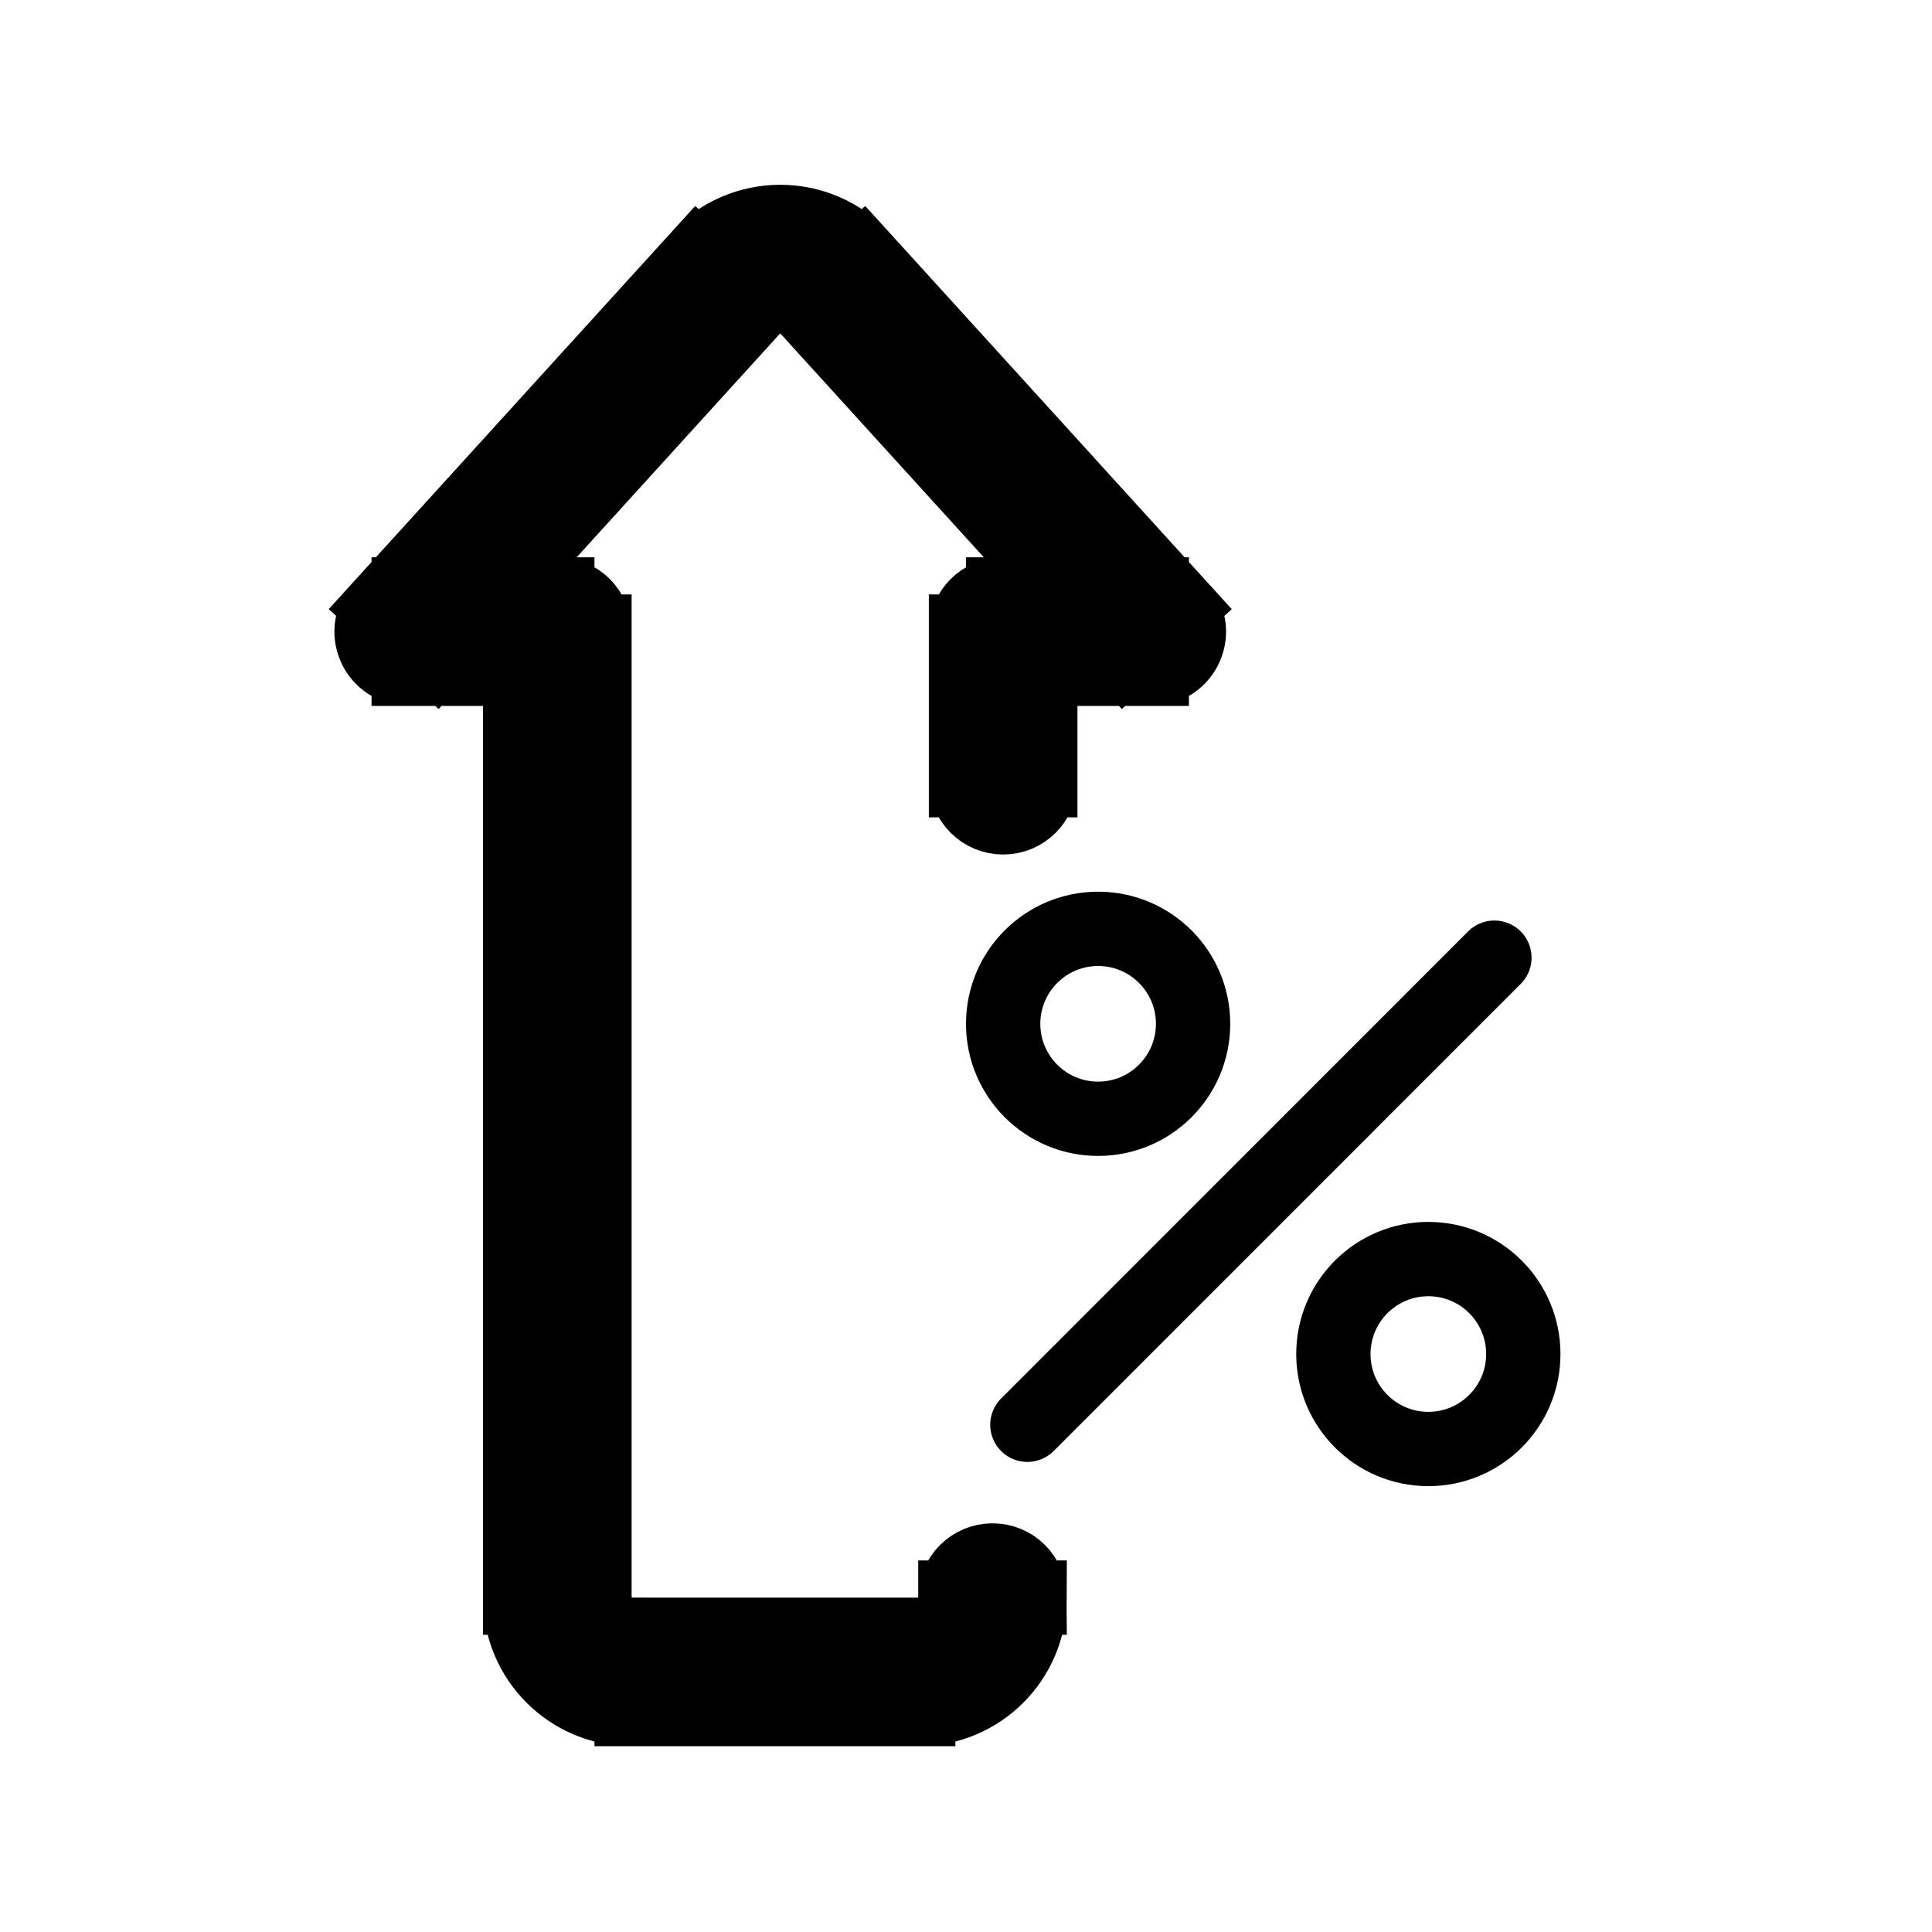 <svg viewBox="0 0 26 26" fill="none" xmlns="http://www.w3.org/2000/svg" stroke="currentColor" width="1em" height="1em"><path d="M7.5 21.5H7H7.5ZM7.5 8.5L8 8.5C8 8.367 7.947 8.24 7.854 8.146C7.76 8.053 7.633 8 7.5 8V8.5ZM5.5 8.5L5.13 8.164C4.997 8.31 4.963 8.521 5.043 8.702C5.123 8.883 5.302 9 5.5 9V8.5ZM9.76 3.814L9.39 3.478V3.478L9.76 3.814ZM11.24 3.814L10.87 4.15L10.87 4.15L11.24 3.814ZM15.5 8.5V9C15.698 9 15.877 8.883 15.957 8.702C16.037 8.521 16.003 8.31 15.87 8.164L15.5 8.5ZM13.5 8.5V8C13.224 8 13 8.224 13 8.5H13.5ZM13 10.5C13 10.776 13.224 11 13.5 11C13.776 11 14 10.776 14 10.5H13ZM13.857 21.5C13.857 21.224 13.633 21 13.357 21C13.081 21 12.857 21.224 12.857 21.5H13.857ZM12.357 22H8.5V23H12.357V22ZM8 21.5L8 8.5L7 8.5L7 21.5H8ZM7.5 8H5.5V9H7.5V8ZM5.87 8.836L10.13 4.15L9.39 3.478L5.13 8.164L5.87 8.836ZM10.87 4.15L15.13 8.836L15.87 8.164L11.61 3.478L10.87 4.15ZM15.5 8H13.5V9H15.5V8ZM13 8.5V10.5H14V8.5H13ZM10.13 4.15C10.328 3.932 10.672 3.932 10.87 4.15L11.61 3.478C11.015 2.823 9.985 2.823 9.39 3.478L10.13 4.15ZM8.5 22C8.224 22 8 21.776 8 21.5H7C7 22.328 7.672 23 8.5 23V22ZM12.357 23C13.186 23 13.857 22.328 13.857 21.5H12.857C12.857 21.776 12.633 22 12.357 22V23Z" fill="#282829"/><path d="M13.826 19.174L20.111 12.888" stroke-linecap="round"/><circle cx="14.778" cy="13.778" r="1.278"/><circle cx="19.222" cy="18.222" r="1.278"/></svg>
